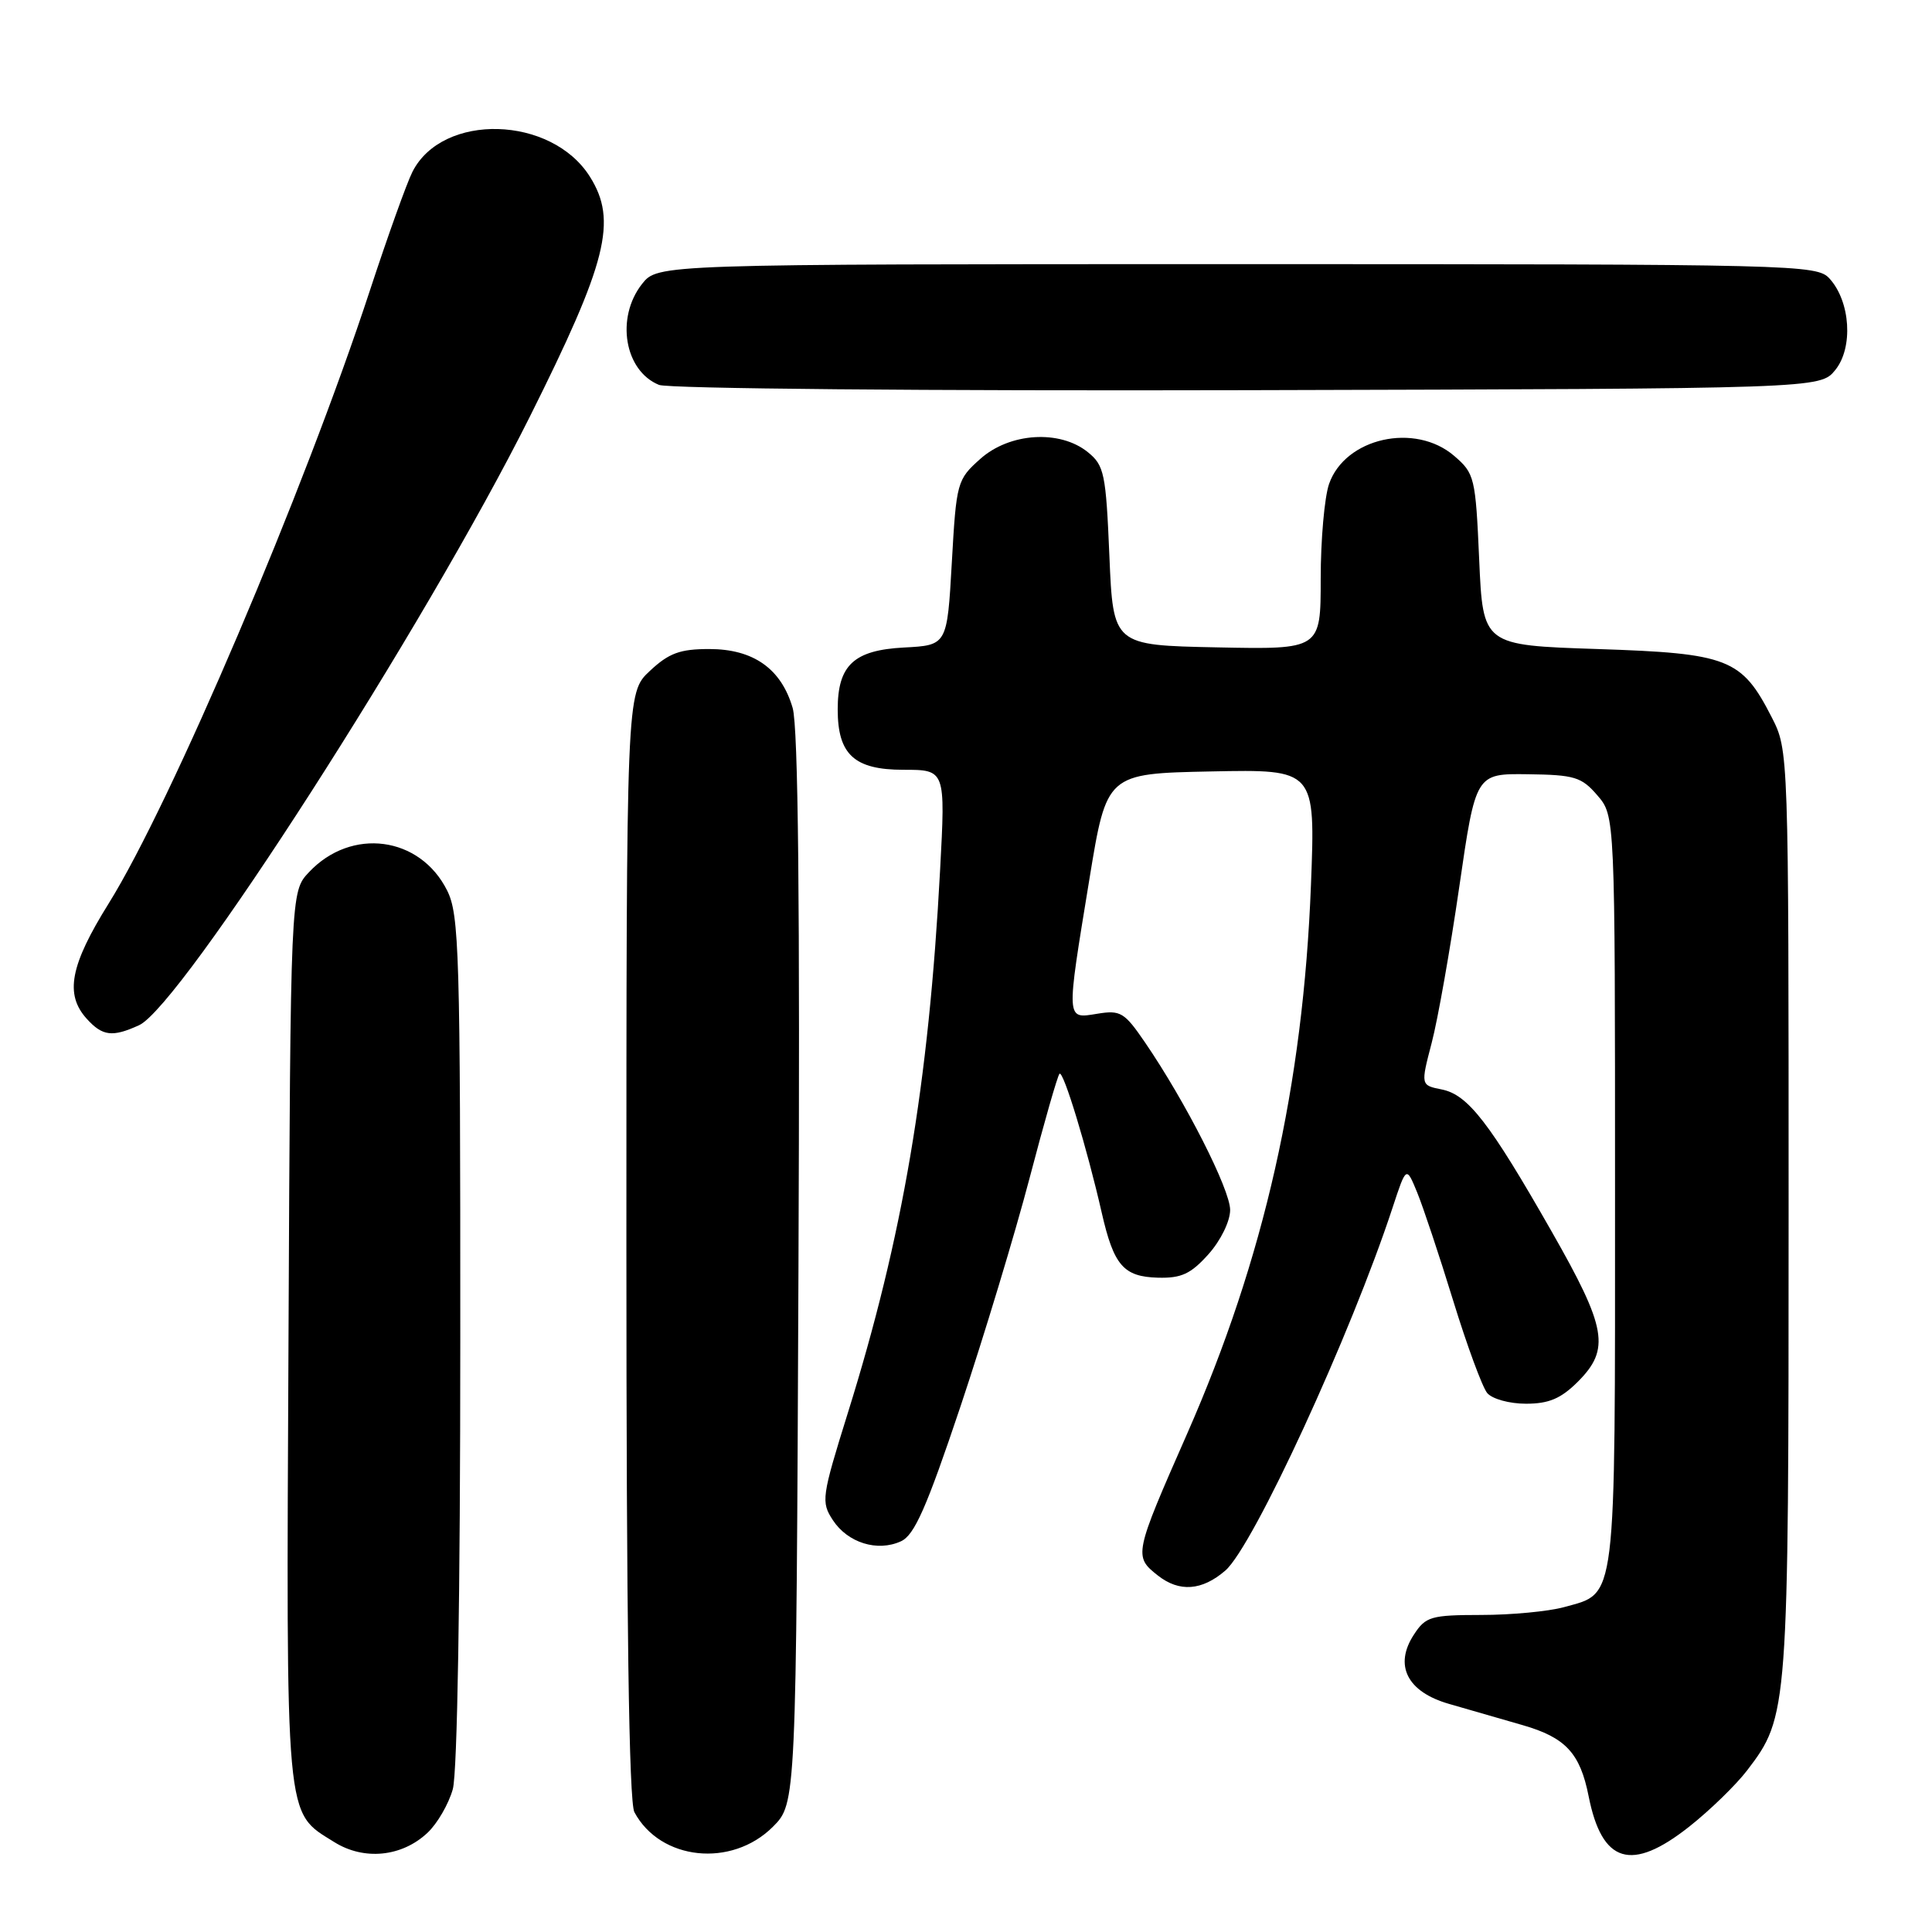<?xml version="1.0" encoding="UTF-8" standalone="no"?>
<!DOCTYPE svg PUBLIC "-//W3C//DTD SVG 1.1//EN" "http://www.w3.org/Graphics/SVG/1.1/DTD/svg11.dtd" >
<svg xmlns="http://www.w3.org/2000/svg" xmlns:xlink="http://www.w3.org/1999/xlink" version="1.1" viewBox="0 0 256 256">
 <g >
 <path fill="currentColor"
d=" M 56.64 242.86 C 57.94 241.65 59.45 239.04 60.00 237.07 C 60.60 234.91 60.99 211.49 60.99 177.50 C 61.00 126.18 60.85 121.21 59.25 118.00 C 55.65 110.79 46.55 109.59 40.93 115.58 C 38.50 118.16 38.50 118.16 38.23 177.08 C 37.92 242.24 37.72 239.97 44.30 244.09 C 48.23 246.55 53.25 246.05 56.64 242.86 Z  M 102.41 242.06 C 105.50 238.96 105.50 238.96 105.80 168.23 C 106.01 119.77 105.77 96.34 105.03 93.80 C 103.51 88.60 99.83 86.00 93.97 86.00 C 90.10 86.00 88.63 86.54 86.11 88.90 C 83.00 91.80 83.00 91.80 83.00 164.97 C 83.00 214.76 83.34 238.77 84.06 240.12 C 87.49 246.53 96.94 247.52 102.41 242.06 Z  M 223.83 242.04 C 226.58 239.87 230.03 236.51 231.50 234.59 C 236.96 227.44 237.00 226.84 237.00 160.55 C 237.00 99.42 237.00 99.42 234.75 95.02 C 230.78 87.26 229.03 86.57 211.68 86.00 C 196.50 85.50 196.50 85.50 196.00 74.16 C 195.52 63.25 195.39 62.73 192.69 60.41 C 187.50 55.94 178.24 58.02 176.11 64.12 C 175.50 65.87 175.00 71.52 175.00 76.68 C 175.00 86.06 175.00 86.06 161.25 85.78 C 147.50 85.50 147.50 85.50 147.00 73.66 C 146.54 62.73 146.32 61.67 144.14 59.91 C 140.43 56.91 133.78 57.33 129.89 60.81 C 126.82 63.55 126.72 63.89 126.12 74.56 C 125.50 85.50 125.50 85.50 119.77 85.80 C 113.14 86.15 111.00 88.14 111.00 94.00 C 111.00 99.98 113.20 102.00 119.70 102.00 C 125.28 102.00 125.28 102.00 124.57 115.25 C 123.05 143.75 119.63 163.87 112.35 187.20 C 108.86 198.39 108.78 199.01 110.36 201.43 C 112.33 204.43 116.26 205.66 119.38 204.23 C 121.17 203.42 122.77 199.78 127.27 186.36 C 130.37 177.09 134.49 163.48 136.42 156.12 C 138.35 148.76 140.13 142.53 140.39 142.28 C 140.89 141.78 144.04 152.14 145.98 160.67 C 147.58 167.68 148.86 169.17 153.43 169.30 C 156.54 169.38 157.78 168.81 160.13 166.19 C 161.76 164.36 163.00 161.82 163.00 160.32 C 163.00 157.62 157.09 145.98 151.73 138.14 C 148.99 134.13 148.48 133.82 145.38 134.33 C 141.22 135.00 141.25 135.43 144.35 116.50 C 146.64 102.50 146.64 102.50 160.47 102.22 C 174.30 101.94 174.30 101.94 173.71 117.22 C 172.68 143.85 167.51 166.77 157.30 189.98 C 150.26 205.97 150.21 206.23 153.42 208.76 C 156.26 211.00 159.27 210.78 162.36 208.11 C 166.06 204.92 179.02 176.78 184.53 160.00 C 186.34 154.50 186.34 154.50 187.78 158.00 C 188.57 159.93 190.72 166.37 192.55 172.33 C 194.38 178.28 196.41 183.79 197.06 184.58 C 197.72 185.37 200.00 186.00 202.20 186.00 C 205.24 186.00 206.83 185.32 209.08 183.08 C 213.39 178.76 212.90 175.97 205.59 163.16 C 197.37 148.74 194.51 145.05 191.04 144.36 C 188.24 143.80 188.24 143.80 189.71 138.17 C 190.52 135.08 192.16 125.79 193.36 117.52 C 195.54 102.50 195.54 102.50 202.43 102.59 C 208.64 102.67 209.56 102.95 211.66 105.39 C 214.00 108.11 214.00 108.11 214.00 157.83 C 214.00 213.16 214.27 211.00 207.22 212.96 C 205.17 213.52 200.25 213.99 196.27 213.99 C 189.61 214.00 188.91 214.20 187.36 216.58 C 184.67 220.67 186.46 224.19 192.02 225.78 C 194.48 226.49 198.87 227.75 201.76 228.59 C 207.45 230.23 209.37 232.30 210.50 238.00 C 212.27 246.92 216.16 248.10 223.83 242.04 Z  M 18.42 135.85 C 23.98 133.32 56.36 82.91 70.20 55.22 C 80.46 34.70 81.83 29.24 78.17 23.42 C 73.07 15.30 58.63 14.90 54.65 22.77 C 53.89 24.27 51.36 31.35 49.01 38.50 C 40.32 65.01 22.65 106.48 14.41 119.70 C 9.29 127.91 8.56 131.75 11.49 134.99 C 13.58 137.30 14.89 137.46 18.42 135.85 Z  M 243.19 49.02 C 245.58 46.06 245.20 39.98 242.43 36.92 C 240.74 35.06 238.39 35.00 163.92 35.00 C 87.15 35.00 87.15 35.00 85.07 37.63 C 81.56 42.10 82.74 49.14 87.32 51.00 C 88.54 51.50 122.82 51.81 165.34 51.70 C 241.18 51.50 241.18 51.50 243.19 49.02 Z "/>
</g>
</svg>